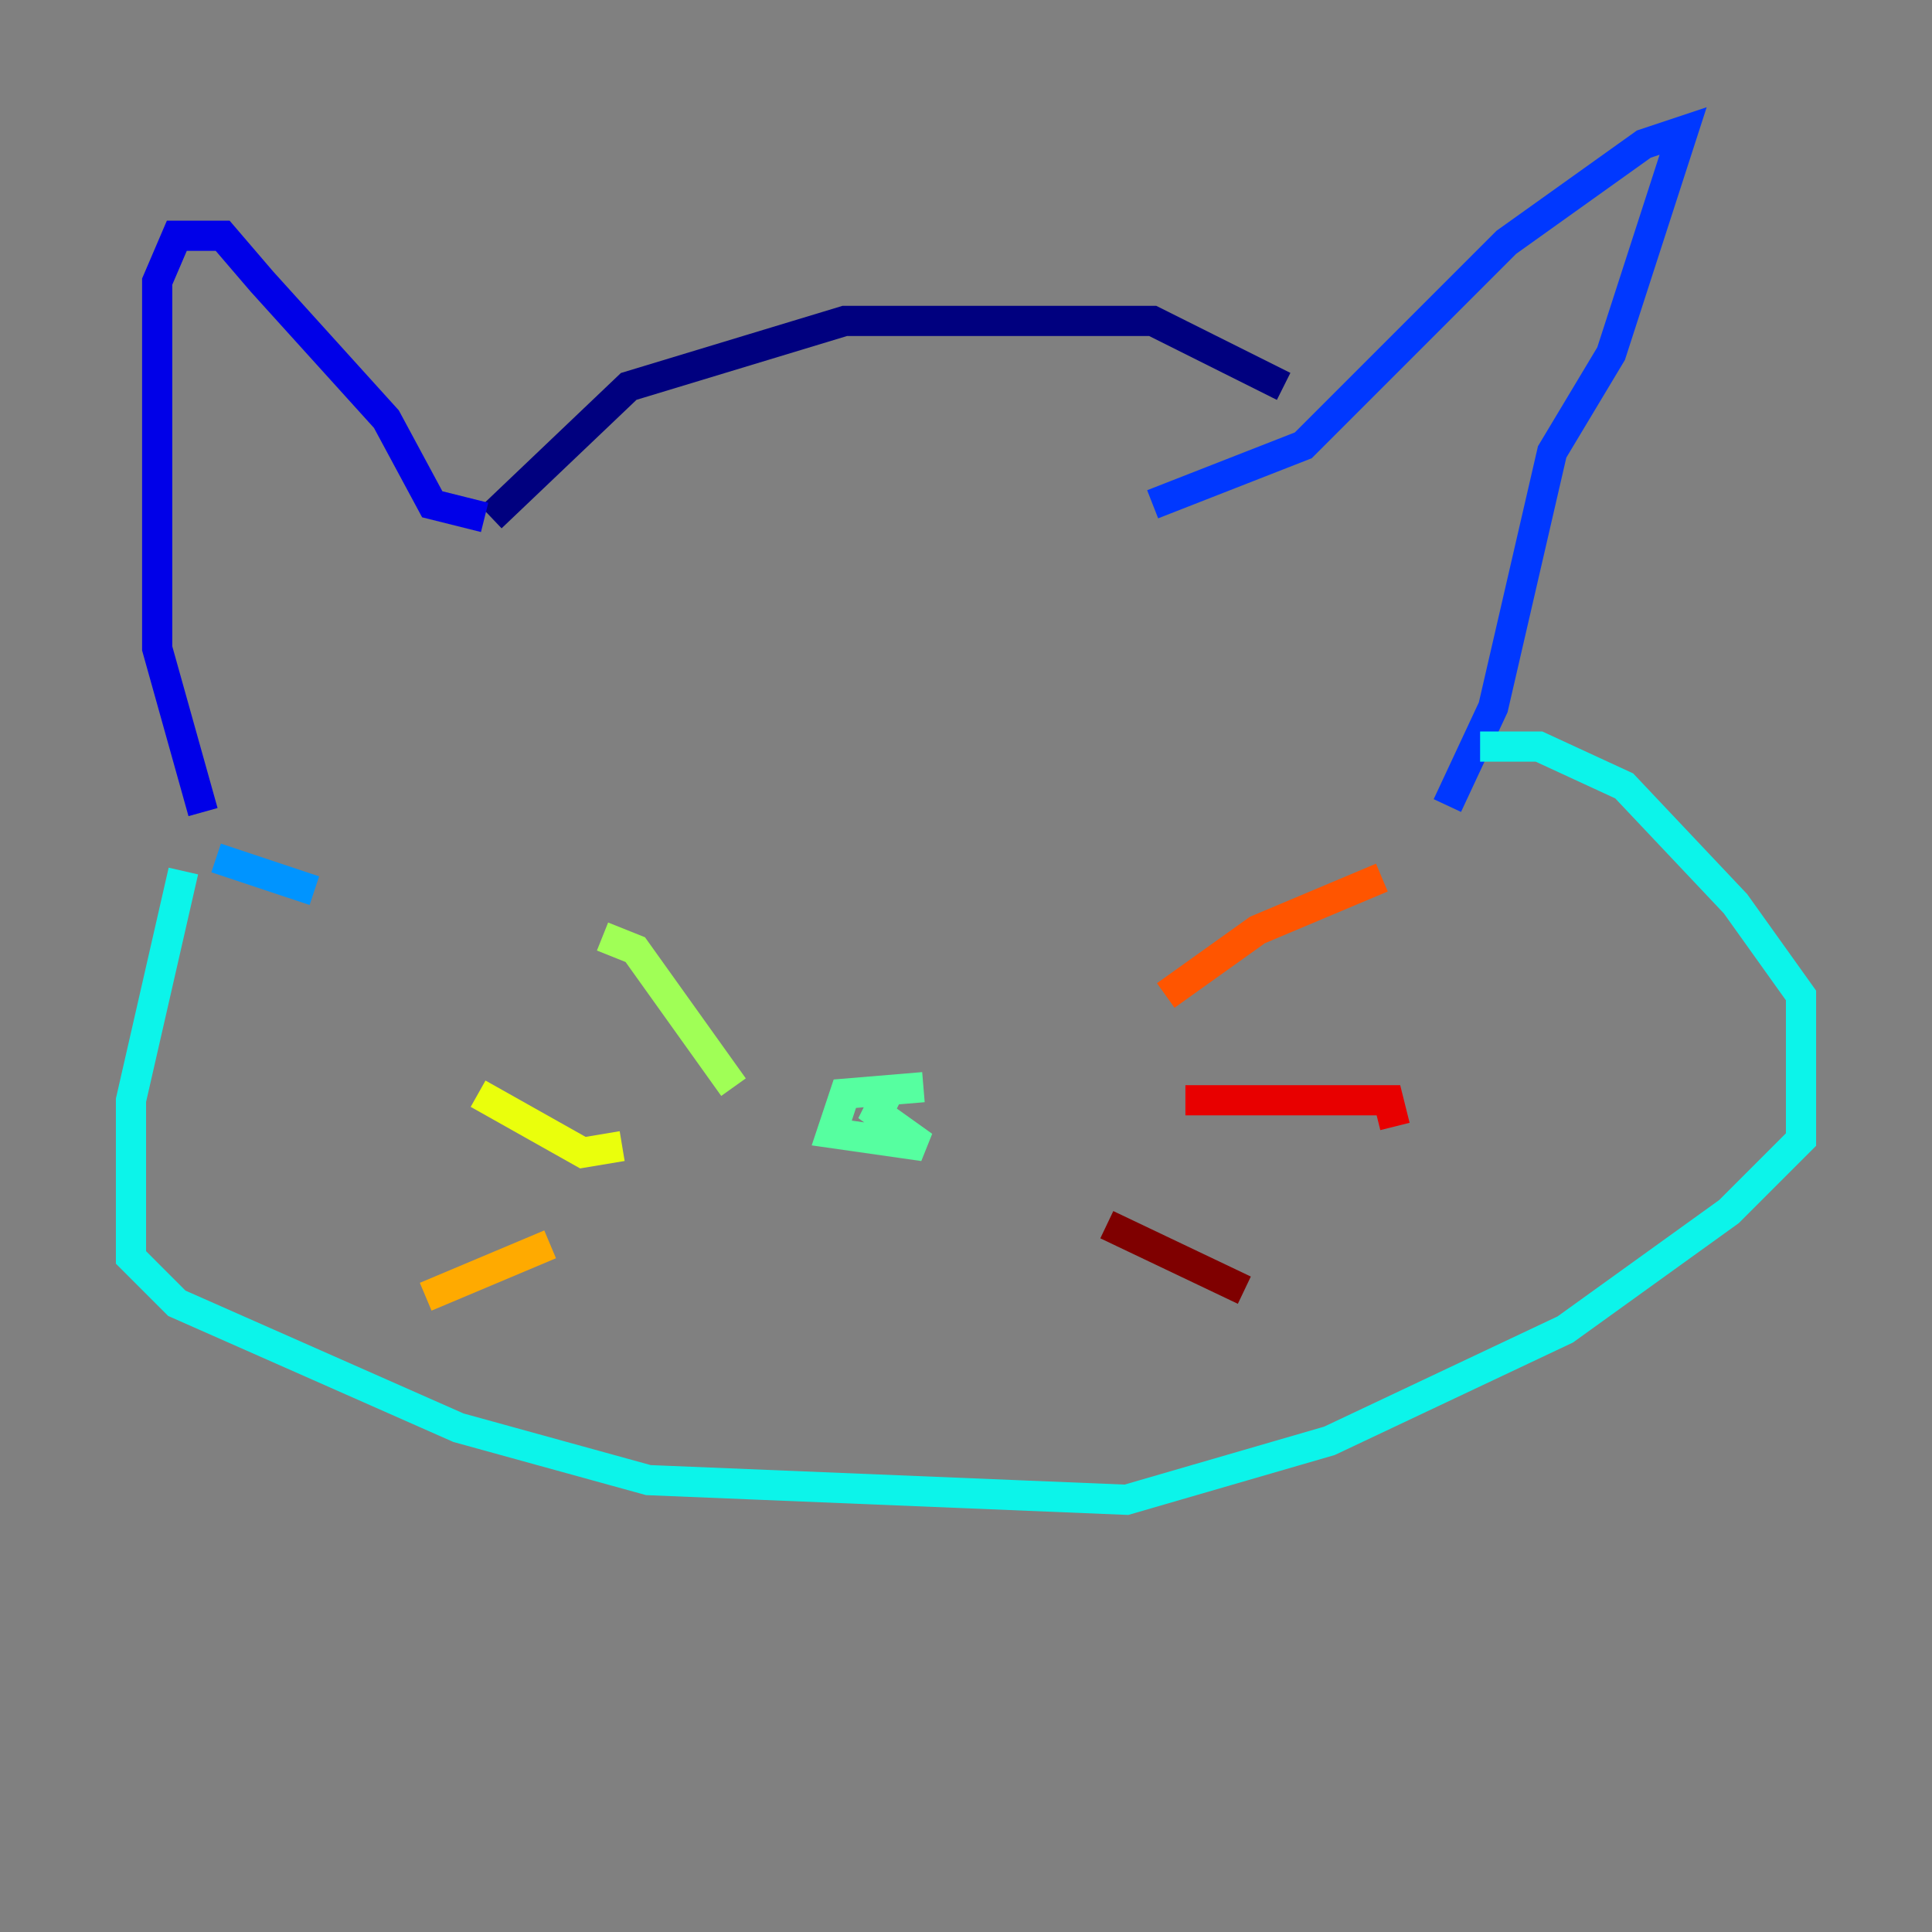 <?xml version="1.0" encoding="utf-8" ?>
<svg baseProfile="tiny" height="128" version="1.2" viewBox="0,0,128,128" width="128" xmlns="http://www.w3.org/2000/svg" xmlns:ev="http://www.w3.org/2001/xml-events" xmlns:xlink="http://www.w3.org/1999/xlink"><rect x="0" y="0" width="128" height="128" fill="#808080" stroke="none"/><defs /><polyline fill="none" points="85.044,25.6 76.366,21.261 55.973,21.261 41.654,25.6 32.542,34.278" stroke="#00007f" stroke-width="2" /><polyline fill="none" points="32.108,34.278 28.637,33.41 25.6,27.77 17.356,18.658 14.752,15.62 11.715,15.62 10.414,18.658 10.414,42.956 13.451,53.803" stroke="#0000e8" stroke-width="2" /><polyline fill="none" points="76.366,33.41 86.346,29.505 99.797,16.054 108.909,9.546 111.512,8.678 106.739,23.43 102.834,29.939 98.929,46.861 95.891,53.37" stroke="#0038ff" stroke-width="2" /><polyline fill="none" points="14.319,56.841 20.827,59.01" stroke="#0094ff" stroke-width="2" /><polyline fill="none" points="12.149,57.709 8.678,72.895 8.678,83.308 11.715,86.346 30.373,94.59 42.956,98.061 74.63,99.363 88.081,95.458 103.702,88.081 114.549,80.271 119.322,75.498 119.322,65.953 114.983,59.878 107.607,52.068 101.966,49.464 98.061,49.464" stroke="#0cf4ea" stroke-width="2" /><polyline fill="none" points="61.18,72.027 55.973,72.461 55.105,75.064 61.18,75.932 58.142,73.763 59.01,72.027" stroke="#56ffa0" stroke-width="2" /><polyline fill="none" points="48.597,72.027 42.088,62.915 39.919,62.047" stroke="#a0ff56" stroke-width="2" /><polyline fill="none" points="41.22,75.932 38.617,76.366 31.675,72.461" stroke="#eaff0c" stroke-width="2" /><polyline fill="none" points="36.447,82.441 28.203,85.912" stroke="#ffaa00" stroke-width="2" /><polyline fill="none" points="77.234,65.953 83.308,61.614 91.552,58.142" stroke="#ff5500" stroke-width="2" /><polyline fill="none" points="78.536,72.895 91.986,72.895 92.42,74.63" stroke="#e80000" stroke-width="2" /><polyline fill="none" points="73.329,81.139 82.441,85.478" stroke="#7f0000" stroke-width="2" /></svg>